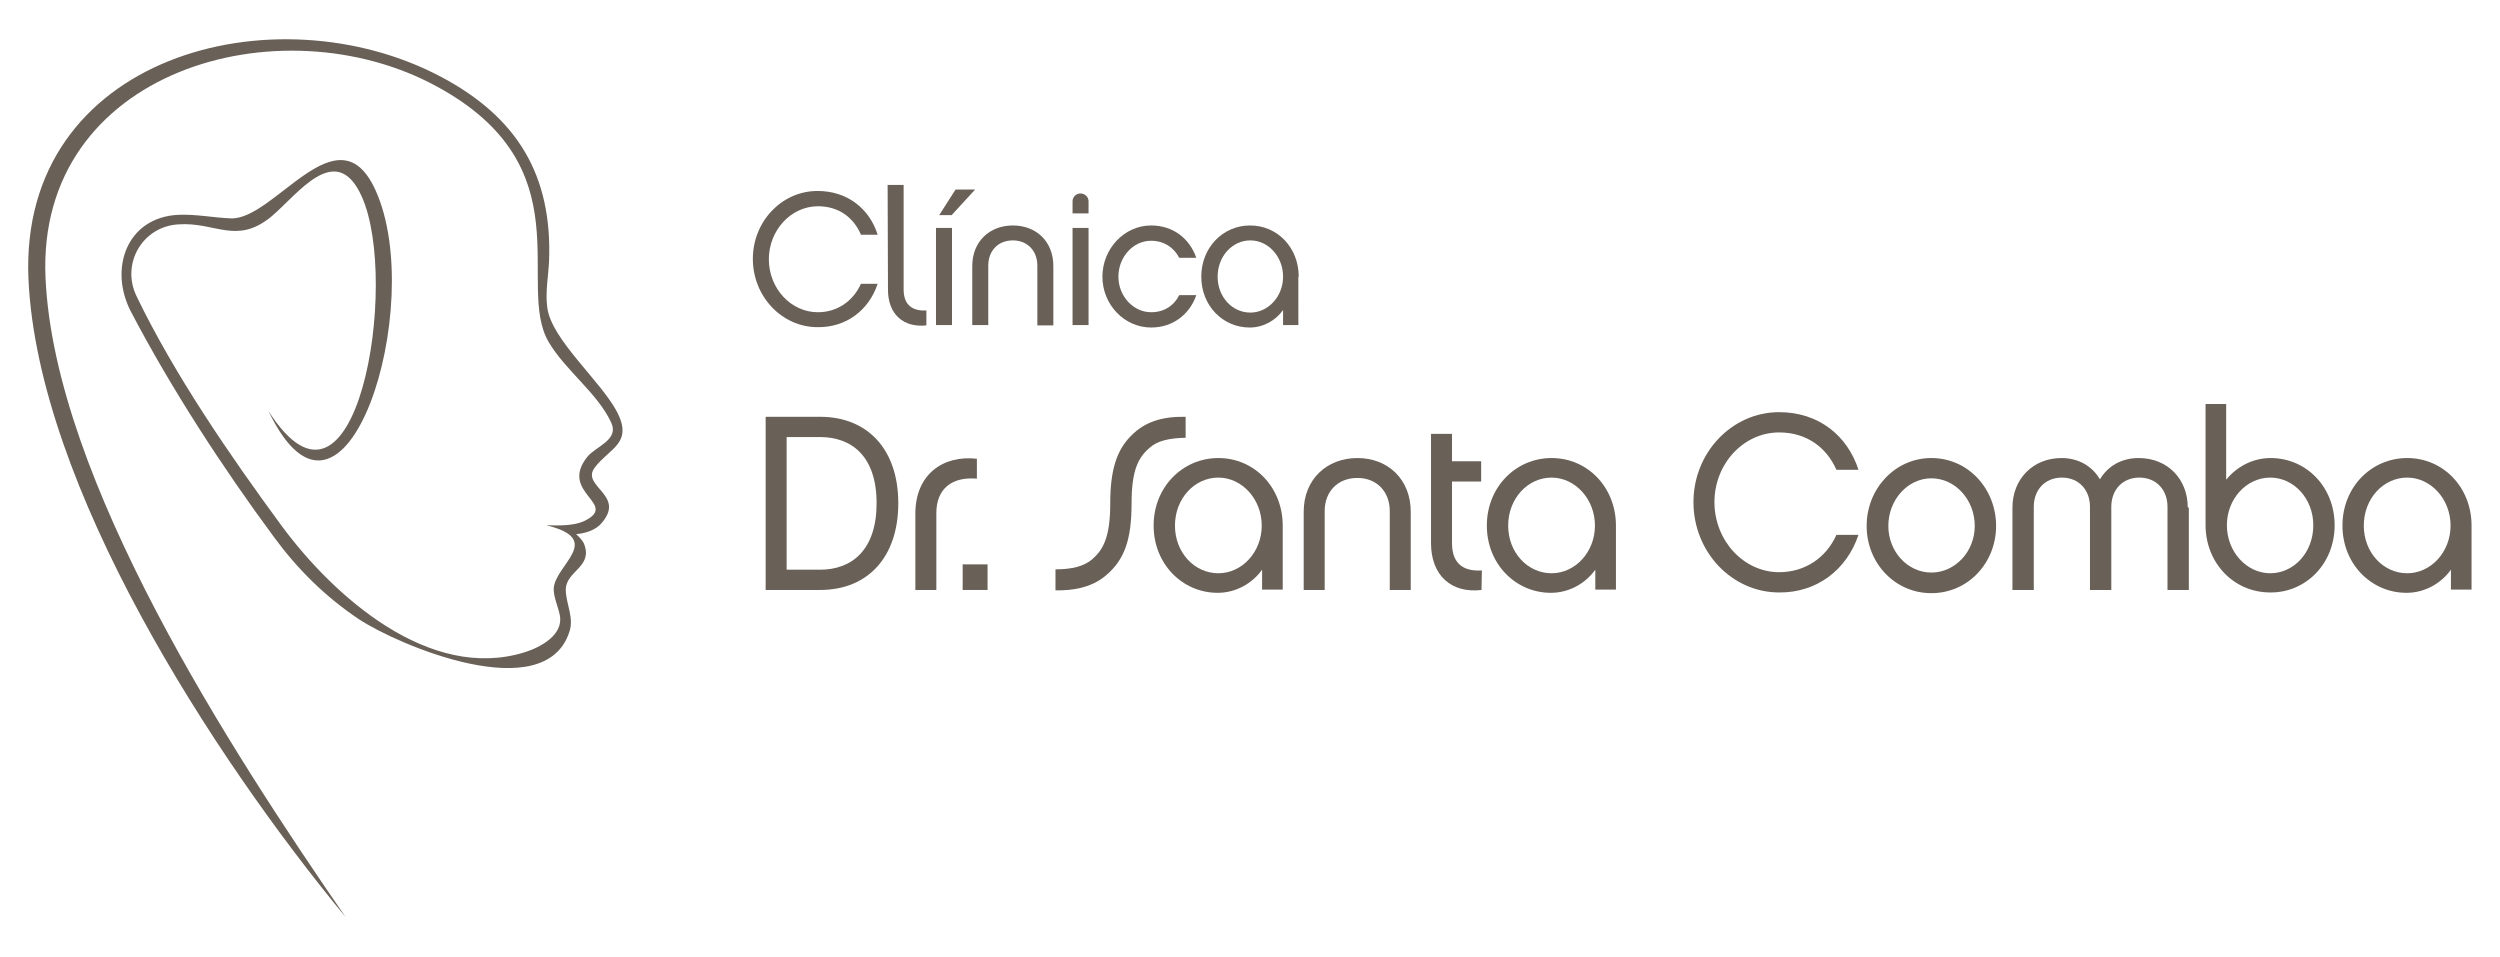 <?xml version="1.0" encoding="utf-8"?>
<!-- Generator: Adobe Illustrator 21.0.0, SVG Export Plug-In . SVG Version: 6.00 Build 0)  -->
<svg version="1.1" id="Layer_1" xmlns="http://www.w3.org/2000/svg" xmlns:xlink="http://www.w3.org/1999/xlink" x="0px" y="0px" width="703" height="269"
	 viewBox="0 0 703 269" style="enable-background:new 0 0 703 269;" xml:space="preserve">
<style type="text/css">
	.st0{fill:#696057;}
</style>
<g id="Foreground">
	<g>
		<path class="st0" d="M162,150.2c0.8,0.7,1.9,1.8,2.3,2.9c2.4,6.4-5.2,7.5-5.2,12.7c0,4,2.4,7.8,1,11.9c-6.9,21.2-48,3.8-59.2-3.6
			c-9.3-6.2-17.2-14-23.8-23c-14.5-19.6-29-41.9-40.3-63.5c-6.2-11.9-1.3-26.5,13.4-27.2c5-0.2,9.7,0.8,14.6,1
			c12.3,0.7,30.3-31.1,40.8-7.9c14.7,32.4-8.7,106.7-30.1,62.1c24.7,38.6,37.1-36.3,26.2-60.4c-7.2-15.9-18-0.5-25.4,5.7
			C66.4,69,60.6,62.3,50,63.1c-10,0.7-16,11.1-11.6,20.2c10.6,22,26.4,45,40.9,64.7c14.5,19.6,41.4,43.8,68.3,35.4
			c4.4-1.4,11-4.9,9.8-10.5c-0.5-2.4-1.7-4.9-1.7-7.3c0.2-6.7,14.5-13.9-2.1-17.9c3.2,0.1,7.6,0.2,10.5-1.1
			c10.4-4.9-7.2-7.9,1.1-18.2c2.4-2.9,8.9-4.7,6.7-9.5c-3.8-8.3-12.8-14.6-17.6-22.7c-9.5-16.1,10.4-49.2-31.5-71.9
			c-44-24-112.6-4.6-110,53.8c2.5,56.8,52.3,133.2,84.4,179.8C59.7,212.5,10.6,136.6,8,78.4C5.3,15.7,77.3-3.3,124.2,21.7
			c21.2,11.3,31.1,27.5,30.2,51.6c-0.2,4.3-1.1,8.9-0.5,13.2c1.1,8.9,15,20.6,19.6,29.3c4.6,8.9-2.1,10.2-6.2,15.6
			c-4.3,5.5,9.4,7.8,1.4,16.2C166.9,149.3,164.3,150,162,150.2z"/>
		<g>
			<path class="st0" d="M246.8,79.8h-4.7c-2.2,4.9-6.7,8-12.1,8c-7.6,0-13.8-6.7-13.8-14.9c0-8.1,6.2-14.9,13.8-14.9
				c6,0,10.1,3.3,12.1,8h4.7c-2.3-7.3-8.5-12.3-16.9-12.3c-10.1,0-18.2,8.6-18.2,19.1c0,10.6,8.2,19.2,18.2,19.2
				C237.9,92.1,244.3,87.3,246.8,79.8z"/>
			<path class="st0" d="M249.7,81.5c0,6.9,4.4,10.7,10.8,10v-4.2c-3.4,0.2-6.4-1.1-6.4-5.9V52h-4.5L249.7,81.5L249.7,81.5z"/>
			<path class="st0" d="M274.2,53.3h-5.5l-4.6,7.2h3.5L274.2,53.3z M267.7,64.1h-4.5v27.3h4.5V64.1z"/>
			<path class="st0" d="M277.9,74.7c0-4.1,2.7-7.1,6.9-7.1c4.2,0,6.9,3,6.9,7.1v16.8h4.5V74.8c0-6.9-4.8-11.4-11.4-11.4
				c-6.5,0-11.4,4.5-11.4,11.4v16.6h4.5V74.7z"/>
			<path class="st0" d="M306.1,60v-3.4c0-1.2-1-2.2-2.3-2.2c-1.2,0-2.2,1-2.2,2.2V60H306.1z M306.1,64.1h-4.5v27.3h4.5V64.1z"/>
			<path class="st0" d="M336.4,83h-4.8c-1.5,3-4.3,4.8-7.9,4.8c-5,0-9.2-4.5-9.2-10s4.1-10.1,9.2-10.1c3.6,0,6.4,1.9,7.9,4.8h4.8
				c-1.9-5.5-6.6-9.1-12.7-9.1c-7.5,0-13.7,6.5-13.7,14.4s6.2,14.3,13.7,14.3C329.7,92.1,334.5,88.5,336.4,83z"/>
			<path class="st0" d="M365.2,77.8c0-8.1-5.9-14.4-13.7-14.4c-7.6,0-13.7,6.2-13.7,14.4s6.1,14.3,13.6,14.3c3.9,0,7.3-2,9.4-4.9
				v4.2h4.3V77.8H365.2z M360.8,77.8c0,5.6-4.2,10.1-9.2,10.1c-5.1,0-9.2-4.4-9.2-10.1s4.1-10.2,9.2-10.2
				C356.6,67.6,360.8,72.1,360.8,77.8z"/>
		</g>
		<g>
			<path class="st0" d="M215.3,165.9h15.3c13.5,0,22-9.3,22-24.4s-8.6-24.3-22-24.3h-15.3V165.9z M230.6,122.9
				c8.8,0,15.9,5.3,15.9,18.6c0,13.1-6.9,18.7-15.9,18.7h-9.4v-37.3C221.2,122.9,230.6,122.9,230.6,122.9z"/>
			<path class="st0" d="M257.4,144.4v21.5h5.9v-21.6c0-6.9,4.4-10.3,11.4-9.7V129C265.1,127.9,257.4,133.5,257.4,144.4z"/>
			<rect x="270.7" y="158.7" class="st0" width="7" height="7.2"/>
			<path class="st0" d="M333.3,117.2c-6.5-0.1-11.3,1.4-15.1,5.2c-4.1,4-6,9.6-6,19.1c0,9.6-2,13.1-5.1,15.8
				c-2.3,1.9-5.5,2.8-10.3,2.8v5.9c4.5,0.1,10-0.6,14.2-4.2c5.2-4.4,7.2-10,7.2-20.3c0-9.3,1.9-12.9,5.1-15.6
				c2.1-1.9,5.3-2.7,10.1-2.8v-5.9H333.3z"/>
			<path class="st0" d="M360.7,147.8c0-10.7-7.9-19-18.1-19c-10,0-18.2,8.1-18.2,19c0,10.8,8.1,18.9,18,18.9c5.1,0,9.7-2.6,12.5-6.5
				v5.6h5.8L360.7,147.8L360.7,147.8z M354.8,147.8c0,7.4-5.5,13.4-12.2,13.4s-12.2-5.8-12.2-13.4c0-7.6,5.5-13.5,12.2-13.5
				C349.2,134.3,354.8,140.3,354.8,147.8z"/>
			<path class="st0" d="M372.5,143.7c0-5.4,3.6-9.3,9.2-9.3c5.5,0,9.1,3.9,9.1,9.3v22.2h5.9v-22c0-9.1-6.4-15.1-15-15.1
				s-15.1,6-15.1,15.1v22h5.9V143.7z"/>
			<path class="st0" d="M416.7,160.4c-4.5,0.3-8.4-1.3-8.4-7.7v-17.3h8.2v-5.7h-8.2V122h-5.9v30.7c0,9.2,5.8,14.2,14.2,13.2
				L416.7,160.4L416.7,160.4z"/>
			<path class="st0" d="M454.4,147.8c0-10.7-7.9-19-18.1-19c-10,0-18.2,8.1-18.2,19c0,10.8,8.1,18.9,18,18.9c5.1,0,9.7-2.6,12.5-6.5
				v5.6h5.8L454.4,147.8L454.4,147.8z M448.5,147.8c0,7.4-5.5,13.4-12.2,13.4s-12.2-5.8-12.2-13.4c0-7.6,5.5-13.5,12.2-13.5
				C442.9,134.3,448.5,140.3,448.5,147.8z"/>
			<path class="st0" d="M522.6,150.4h-6.2c-2.9,6.5-8.9,10.5-16.1,10.5c-10,0-18.2-8.9-18.2-19.7s8.2-19.6,18.2-19.6
				c7.9,0,13.4,4.4,16.1,10.5h6.2c-3.1-9.6-11.2-16.2-22.3-16.2c-13.3,0-24.1,11.4-24.1,25.3c0,14,10.8,25.4,24.1,25.4
				C510.8,166.7,519.3,160.3,522.6,150.4z"/>
			<path class="st0" d="M543.1,128.8c-10.2,0-18.2,8.6-18.2,19.1c0,10.4,7.9,18.9,18.2,18.9s18.2-8.5,18.2-18.9
				C561.3,137.4,553.4,128.8,543.1,128.8z M543.1,161c-6.7,0-12.1-5.9-12.1-13.1c0-7.4,5.5-13.4,12.1-13.4c6.7,0,12.2,6,12.2,13.4
				C555.3,155.1,549.8,161,543.1,161z"/>
			<path class="st0" d="M615.2,142.7c0-7.9-5.6-13.9-13.8-13.9c-4.9,0-8.7,2.3-10.9,6c-2.1-3.6-5.9-6-10.8-6
				c-8.1,0-13.8,6-13.8,13.9v23.2h6v-23.4c0-4.7,3.1-8.2,7.9-8.2c4.8,0,7.9,3.5,7.9,8.2v23.4h6v-23.4c0-4.7,3.1-8.2,7.9-8.2
				c4.8,0,7.9,3.5,7.9,8.2v23.4h6v-23.2H615.2z"/>
			<path class="st0" d="M656.5,147.7c0-10.8-8-18.9-18-18.9c-5,0-9.5,2.4-12.5,6.1v-21.3h-5.8v34c0,10.7,7.9,19,18.2,19
				C648.3,166.7,656.5,158.6,656.5,147.7z M650.5,147.7c0,7.7-5.5,13.5-12.1,13.5s-12.2-6-12.2-13.5c0-7.4,5.5-13.4,12.2-13.4
				C645,134.3,650.5,140.2,650.5,147.7z"/>
			<path class="st0" d="M695,147.8c0-10.7-7.9-19-18.1-19c-10,0-18.2,8.1-18.2,19c0,10.8,8.1,18.9,18,18.9c5.1,0,9.7-2.6,12.5-6.5
				v5.6h5.8V147.8z M689.1,147.8c0,7.4-5.5,13.4-12.2,13.4s-12.2-5.8-12.2-13.4c0-7.6,5.5-13.5,12.2-13.5
				C683.5,134.3,689.1,140.3,689.1,147.8z"/>
		</g>
	</g>
</g>
</svg>
